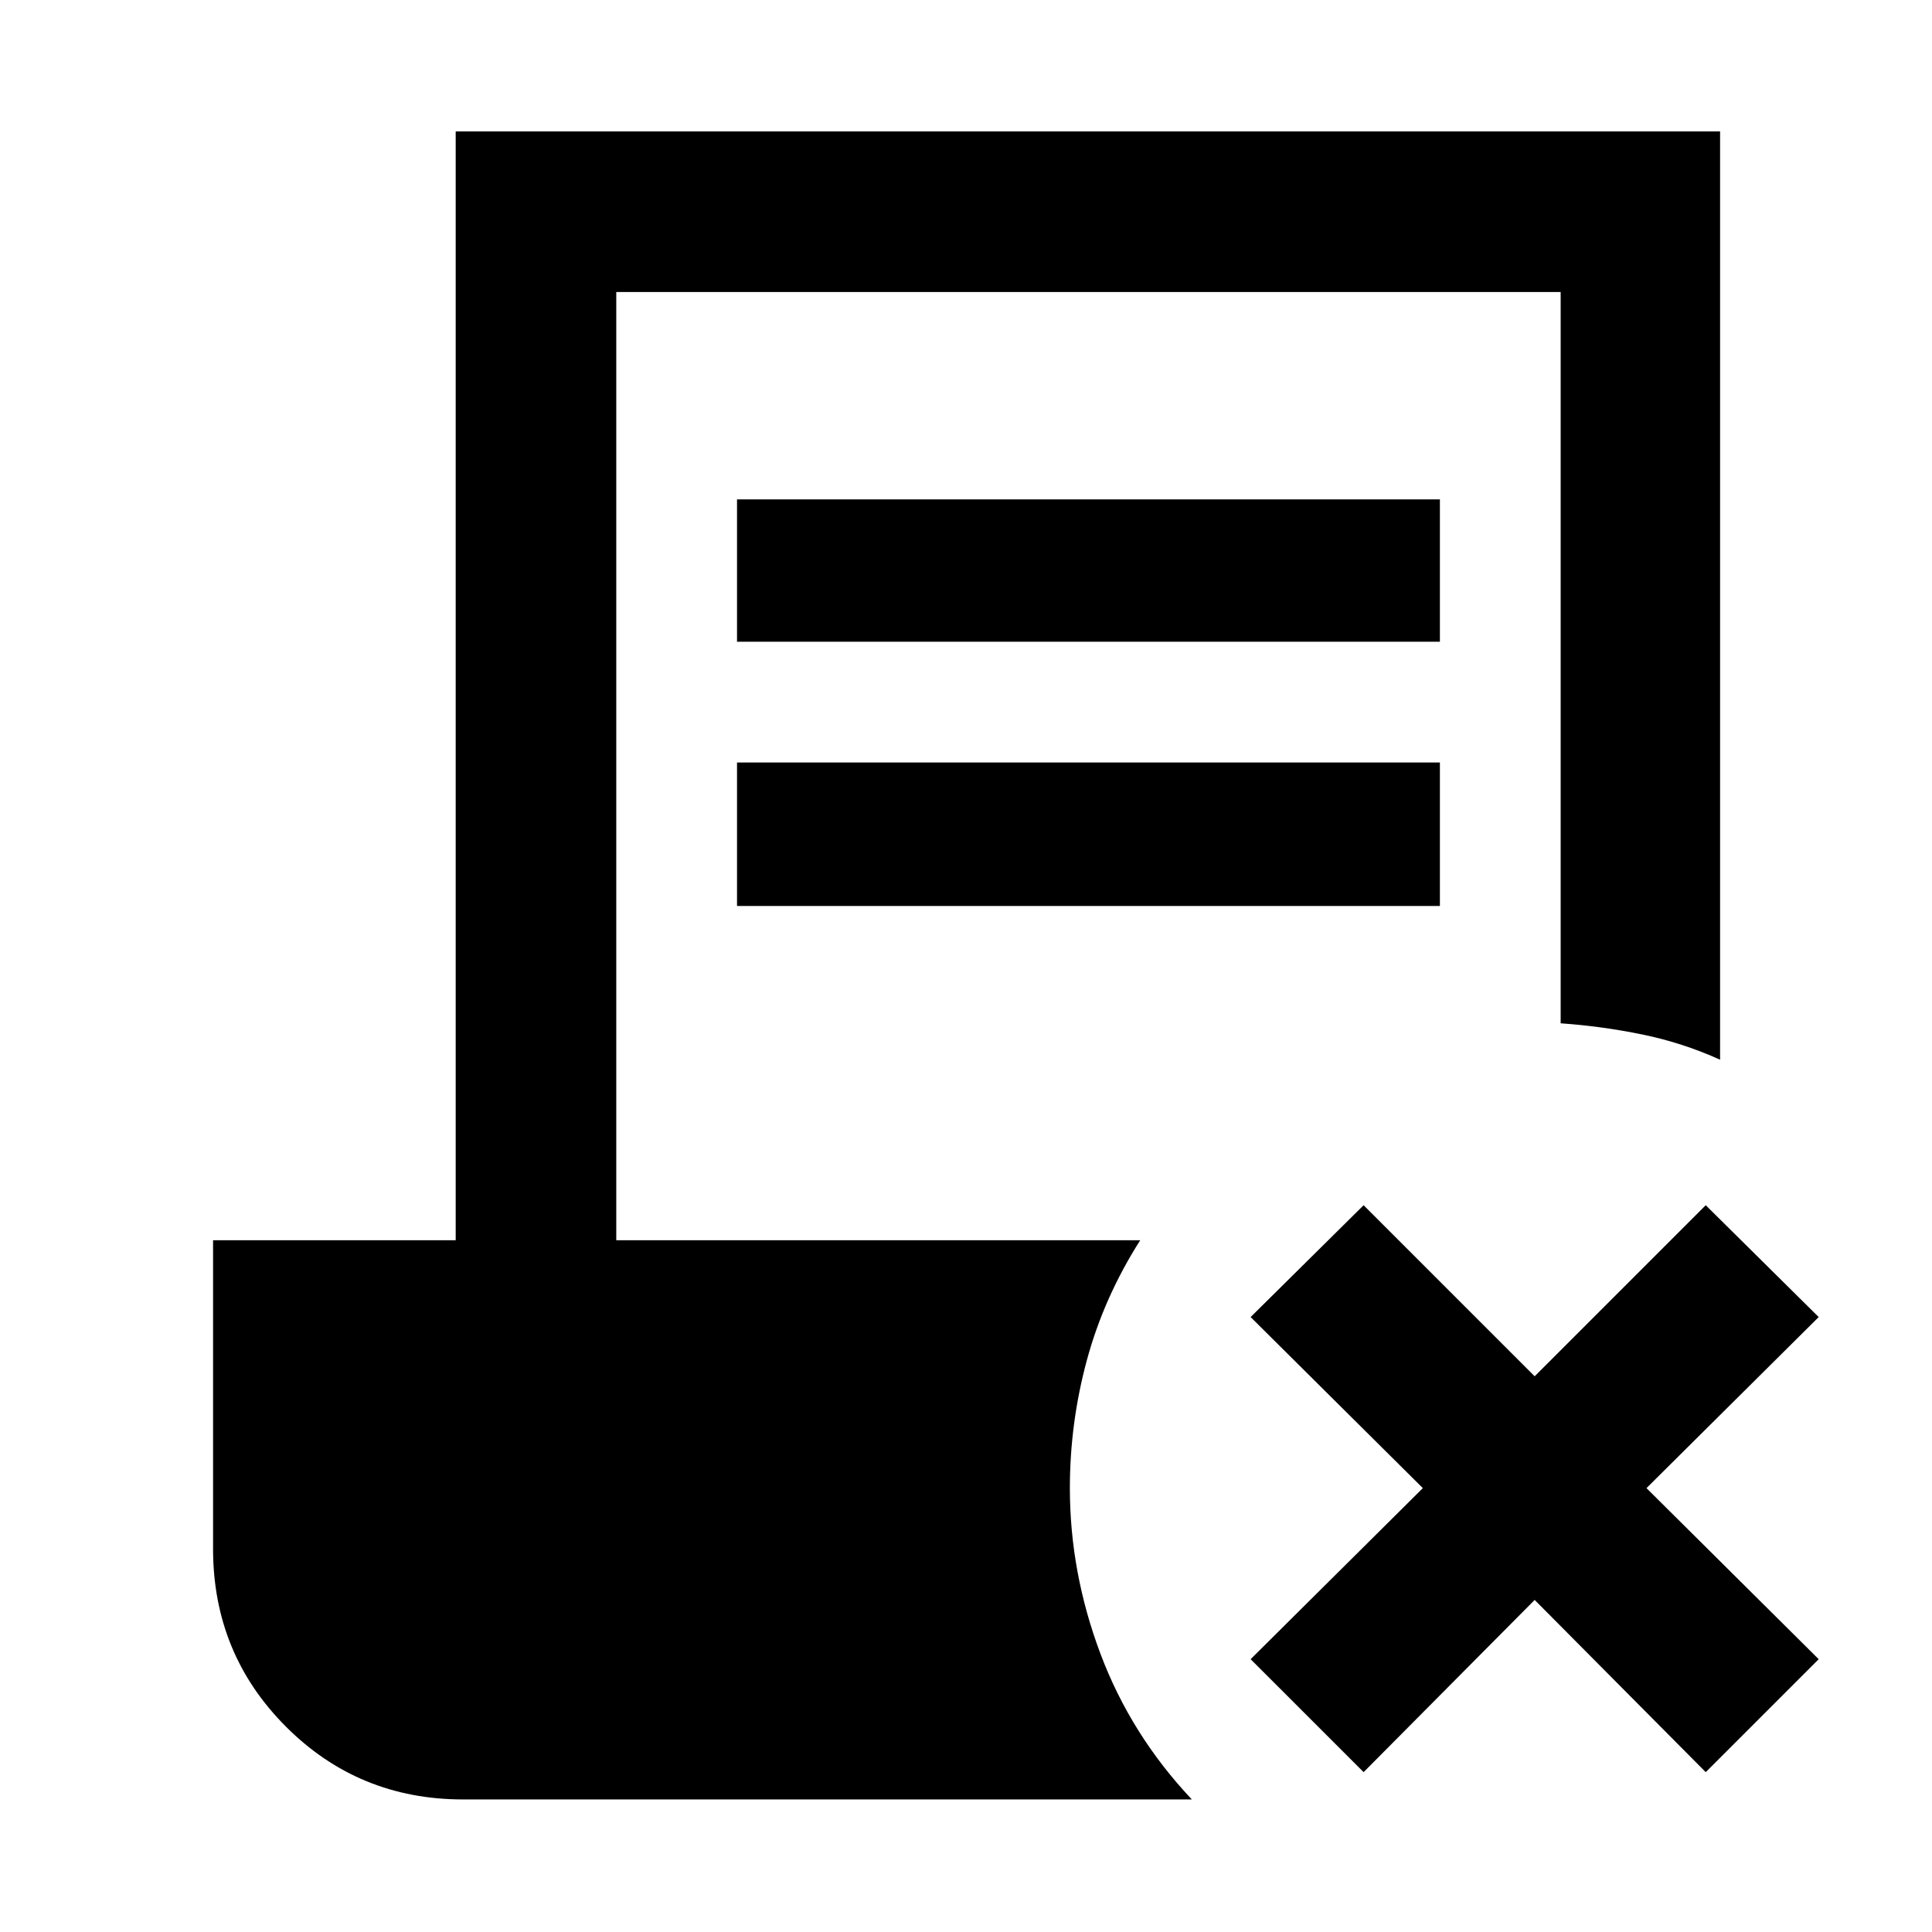 <svg xmlns="http://www.w3.org/2000/svg" height="48" viewBox="0 -960 960 960" width="48"><path d="m677.57-79.43-56.14-56.13 85.57-85-85.57-85 56.14-55.57 85 85 85-85 56.13 55.57-85.57 85 85.57 85-56.13 56.13-85-85.57-85 85.57Zm-311.35-561.7v-70.74h349.26v70.74H366.22Zm0 131.3v-71.3h349.26v71.3H366.22ZM230.09-65.87q-51.92 0-88.07-36.23-36.15-36.24-36.15-88.27v-153.37h120.56V-894.7H854.7v461.27q-18.53-8.4-38.61-12.53-20.09-4.13-40.61-5.56v-363.39H306.22v471.17h260.35q-18.05 28.35-26.51 59.58-8.45 31.23-8.45 63.6 0 41.8 15.15 82.18Q561.91-98 592.22-65.87H230.09Z"/></svg>